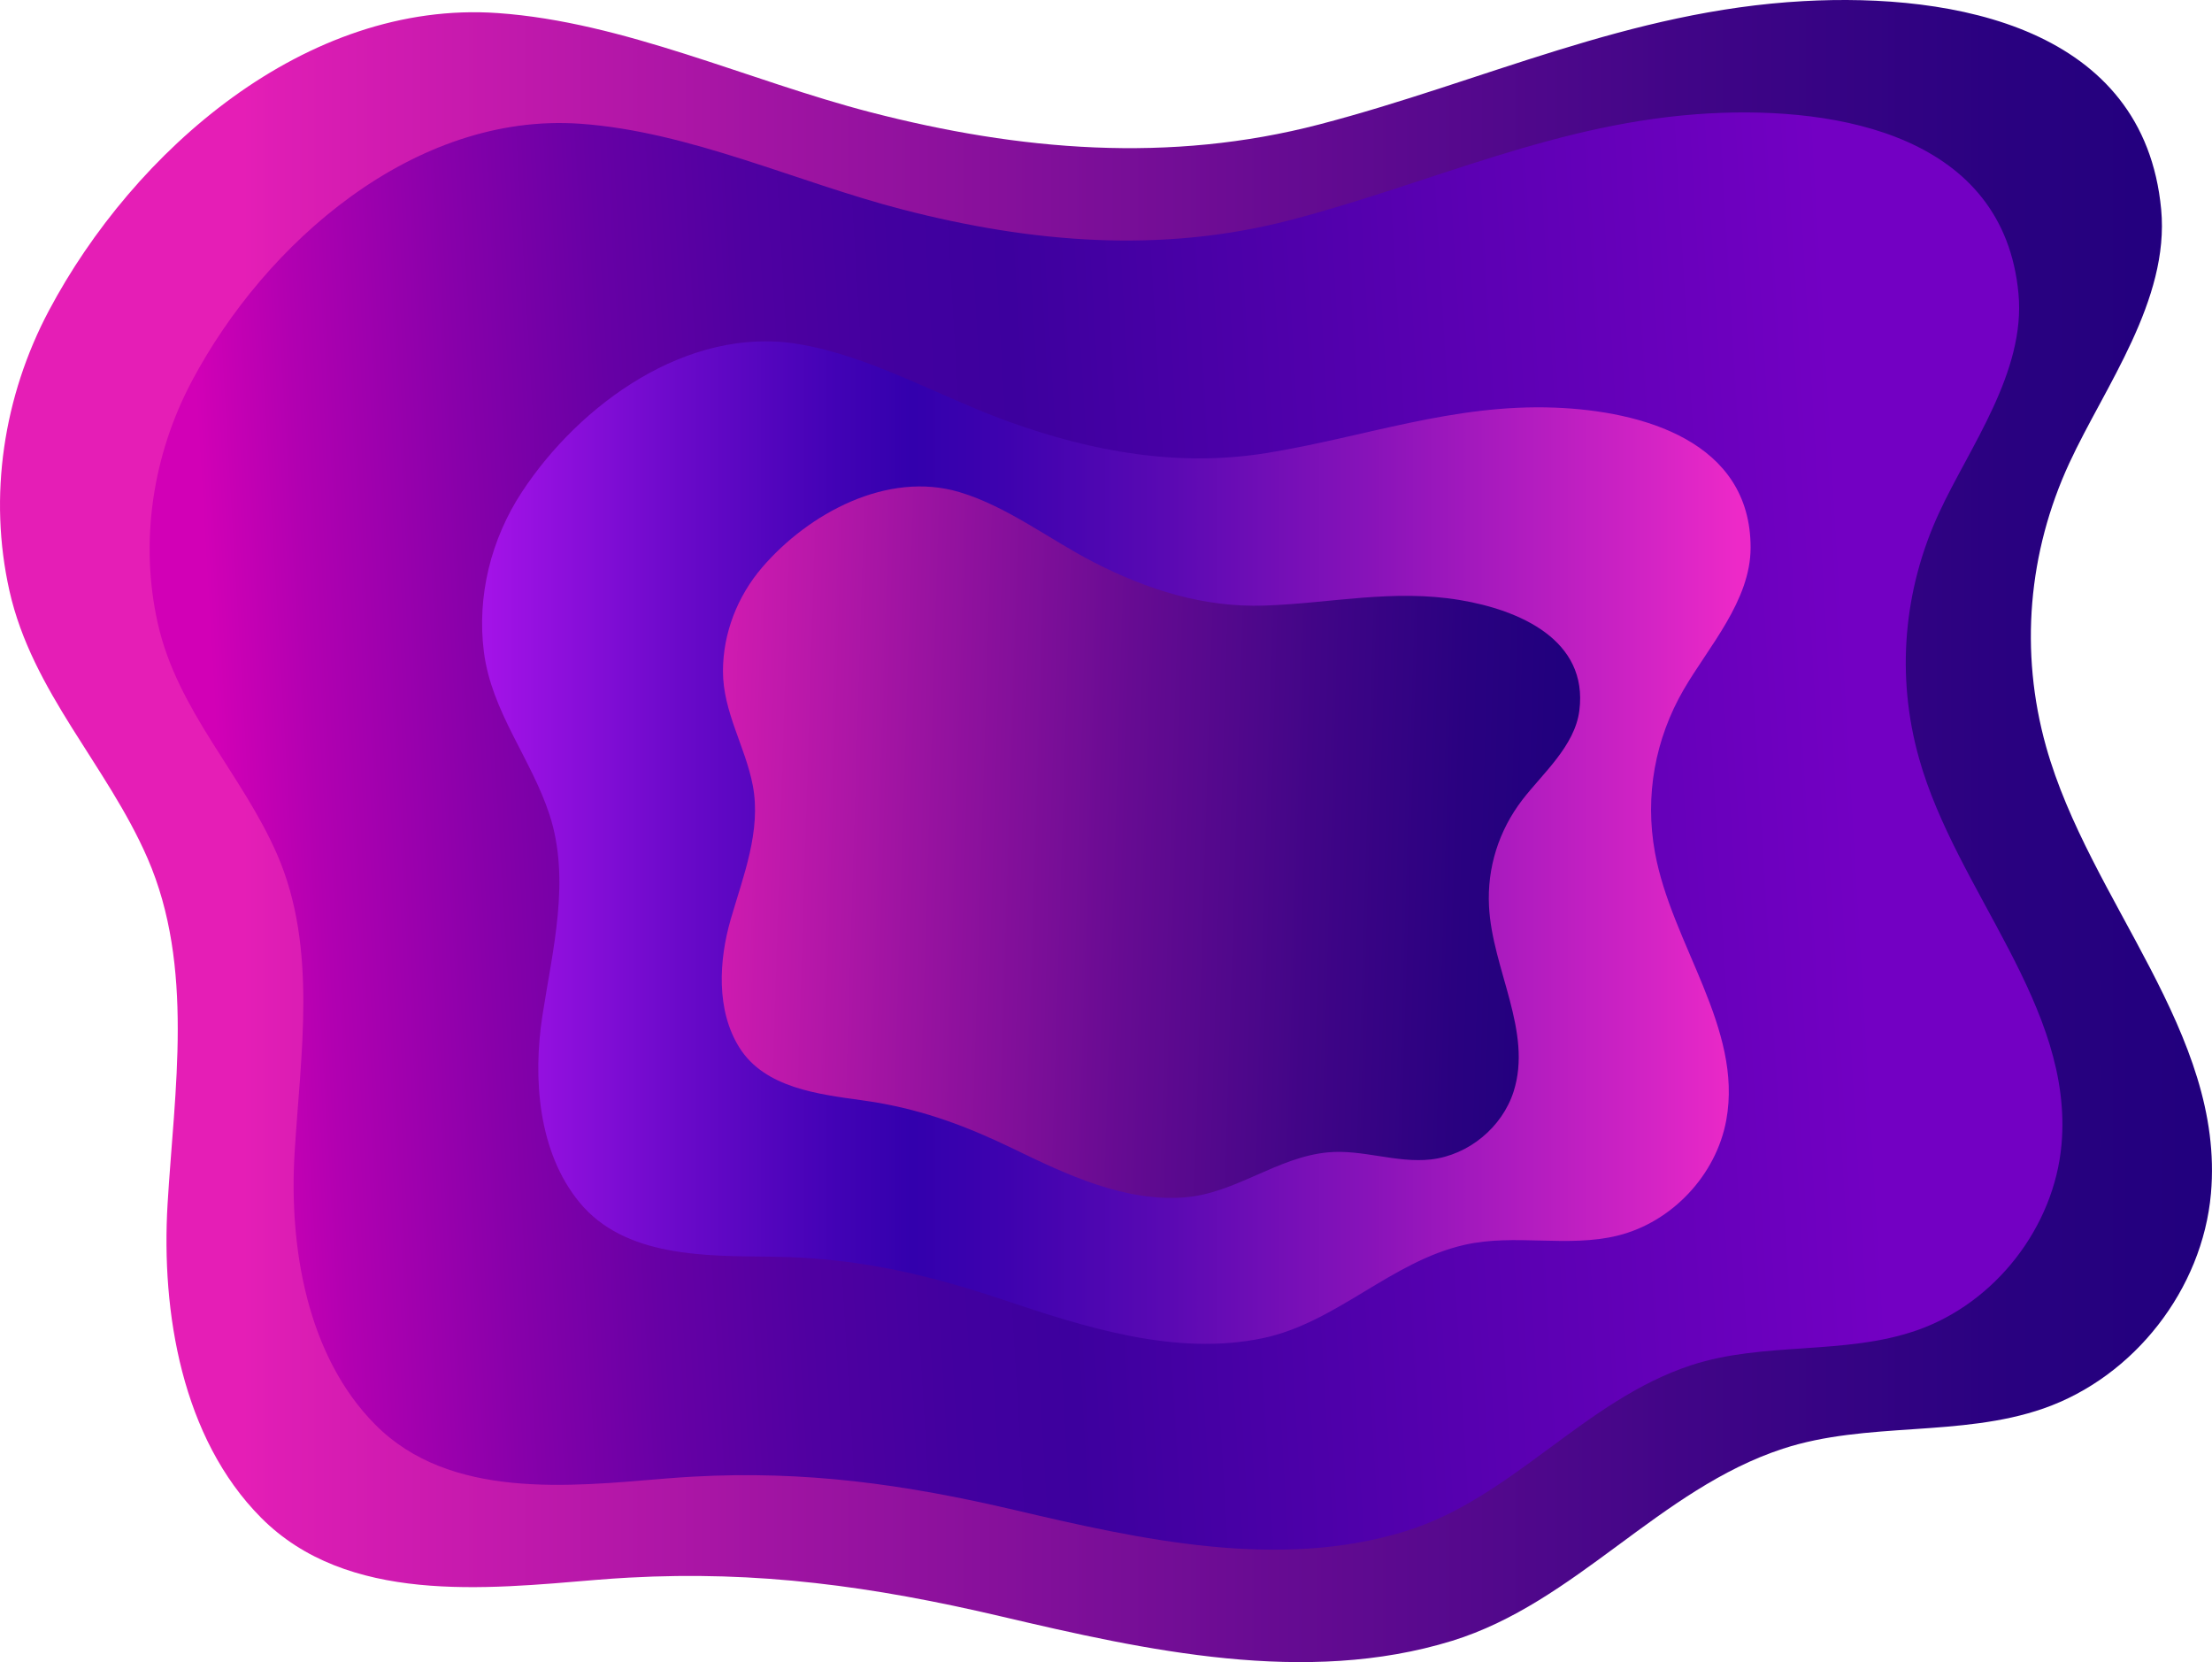 <svg xmlns="http://www.w3.org/2000/svg" xmlns:xlink="http://www.w3.org/1999/xlink" viewBox="0 0 3091.85 2322.76"><defs><linearGradient id="linear-gradient" y1="1161.38" x2="3091.85" y2="1161.38" gradientUnits="userSpaceOnUse"><stop offset="0.11" stop-color="#e51eb6"/><stop offset="0.13" stop-color="#dd1db4"/><stop offset="0.37" stop-color="#9b13a1"/><stop offset="0.58" stop-color="#660b92"/><stop offset="0.76" stop-color="#410587"/><stop offset="0.91" stop-color="#290180"/><stop offset="1" stop-color="#21007e"/></linearGradient><linearGradient id="linear-gradient-2" x1="313.27" y1="1226.53" x2="2596.94" y2="1091" gradientUnits="userSpaceOnUse"><stop offset="0" stop-color="#d200b6"/><stop offset="0.06" stop-color="#b200b1"/><stop offset="0.16" stop-color="#80a"/><stop offset="0.25" stop-color="#6700a5"/><stop offset="0.34" stop-color="#5000a1"/><stop offset="0.43" stop-color="#42009f"/><stop offset="0.5" stop-color="#3d009e"/><stop offset="1" stop-color="#7300c3"/></linearGradient><linearGradient id="linear-gradient-3" x1="673.88" y1="1177.51" x2="2446.99" y2="1177.51" gradientUnits="userSpaceOnUse"><stop offset="0" stop-color="#a513e8"/><stop offset="0.16" stop-color="#6909c9"/><stop offset="0.28" stop-color="#4202b5"/><stop offset="0.34" stop-color="#3300ad"/><stop offset="0.41" stop-color="#3e02af"/><stop offset="0.54" stop-color="#5a09b3"/><stop offset="0.7" stop-color="#8813b9"/><stop offset="0.89" stop-color="#c821c3"/><stop offset="0.99" stop-color="#ed29c8"/></linearGradient><linearGradient id="linear-gradient-4" x1="752.78" y1="1154.96" x2="2174.69" y2="1199" xlink:href="#linear-gradient"/></defs><title>bg1_2_LCO</title><g id="Layer_2" data-name="Layer 2"><g id="Layer_12" data-name="Layer 12"><path d="M879.06,2204.68c180.27-9.88,340.15,11.9,520.51,54.25,202.27,47.5,425.64,97.1,630,34.12,173.23-53.38,289.75-212,462.53-268.53,117.15-38.31,248-15.68,364.35-56.25,126.67-44.15,222.15-166.74,233.93-300.36,19.74-223.76-169.79-408.28-230.45-624.56-37.27-132.89-25.05-271.75,32.52-396.28,49.35-106.74,140.23-227.51,128.36-354.34C2997,38.46,2731.71-10.08,2520.69,1.58,2277,15,2074.37,113.72,1844.44,173.79c-209.64,54.77-419.61,36.79-627.21-16.83C1046.56,112.87,872.33,30.6,695.7,18.26c-268-18.72-509,192.62-627.48,416.06-63.31,119.34-84.76,259.21-55,391.42,31.79,141.42,136.61,244,193,373.66,65.81,151.32,37.5,324.15,28,483.33-8.95,150.72,19.84,326.69,130.64,438.17,120.4,121.14,313.59,99.79,468.36,86.94Q856.41,2205.92,879.06,2204.68Z" fill="url(#linear-gradient)"/><path d="M969.28,2063.54c155.88-8.55,294.13,10.28,450.09,46.91,174.9,41.07,368.06,84,544.79,29.5,149.8-46.16,250.55-183.35,400-232.2,101.3-33.13,214.42-13.56,315.06-48.64,109.54-38.17,192.1-144.18,202.29-259.73,17.06-193.49-146.83-353-199.28-540.06-32.23-114.91-21.66-235,28.12-342.67,42.67-92.3,121.26-196.74,111-306.4-20.58-219.88-250-261.85-432.48-251.77-210.73,11.65-385.94,97-584.76,148.92-181.28,47.36-362.85,31.81-542.36-14.56-147.59-38.12-298.24-109.26-451-119.93C579,156.72,370.62,339.47,268.13,532.68c-54.75,103.2-73.29,224.14-47.58,338.47C248,993.44,338.68,1082.1,387.46,1194.26c56.9,130.85,32.42,280.29,24.25,417.93-7.74,130.34,17.15,282.5,113,378.9,104.12,104.75,271.17,86.29,405,75.18Q949.68,2064.6,969.28,2063.54Z" fill="url(#linear-gradient-2)"/><path d="M1103.37,1756.76c104.93,4,196.34,25.27,298.49,59.54,114.57,38.44,241.25,79.23,363,53.8,103.21-21.55,179.26-107.13,282.36-130.51,69.92-15.86,144.45,4.32,214-12.89,75.75-18.72,137.66-84.55,151.7-161.3,23.52-128.51-76.27-245.61-99.7-374.14-14.41-79,.17-158.72,40.24-227.72,34.35-59.15,93.5-124.18,93.48-198.27,0-148.54-151.07-191-273.91-195.63-141.85-5.37-264.52,40.82-400.92,63.19-124.36,20.39-245-1.37-362.31-43.64-96.46-34.76-192.91-91.81-294.52-108.5-154.17-25.32-305.15,84-385.87,207-43.11,65.69-63.08,145.53-53,223.71C687.22,995,742.38,1060.08,768,1138.24c29.93,91.19,4.2,189.74-9.88,281.41-13.32,86.8-6.16,190.26,52,260.81,63.18,76.66,176.21,74.73,266.54,75.66Q1090.18,1756.26,1103.37,1756.76Z" fill="url(#linear-gradient-3)"/><path d="M1223.08,1540.33c69.84,11.76,129.15,33.87,194.53,65.62,73.32,35.61,154.53,73.85,238.18,67.36,70.9-5.5,129.16-56.18,200.16-62.92,48.14-4.56,96.25,15.37,144.29,9.88,52.28-6,99.39-44.67,115.41-94.8,26.84-83.93-29.8-170.88-34.37-258.88-2.81-54.07,13.83-106.17,46.6-148.86,28.08-36.6,73.27-75,79.66-124.55,12.8-99.37-84.56-140.81-166.33-154.53-94.42-15.85-180.47,4.45-273.65,7.63-85,2.89-163.76-22.09-238.59-60.5-61.52-31.58-121.11-78.08-187.64-98-100.94-30.26-211.39,29.85-276,105.15-34.51,40.22-54.77,91.9-54.79,145.06,0,56.87,31.26,105.14,41.67,159.64,12.15,63.59-13.58,127.29-30.92,187.39-16.41,56.92-20.56,126.74,12.24,179,35.64,56.74,111.42,65.22,171.76,73.64Q1214.3,1538.86,1223.08,1540.33Z" fill="url(#linear-gradient-4)"/></g></g></svg>